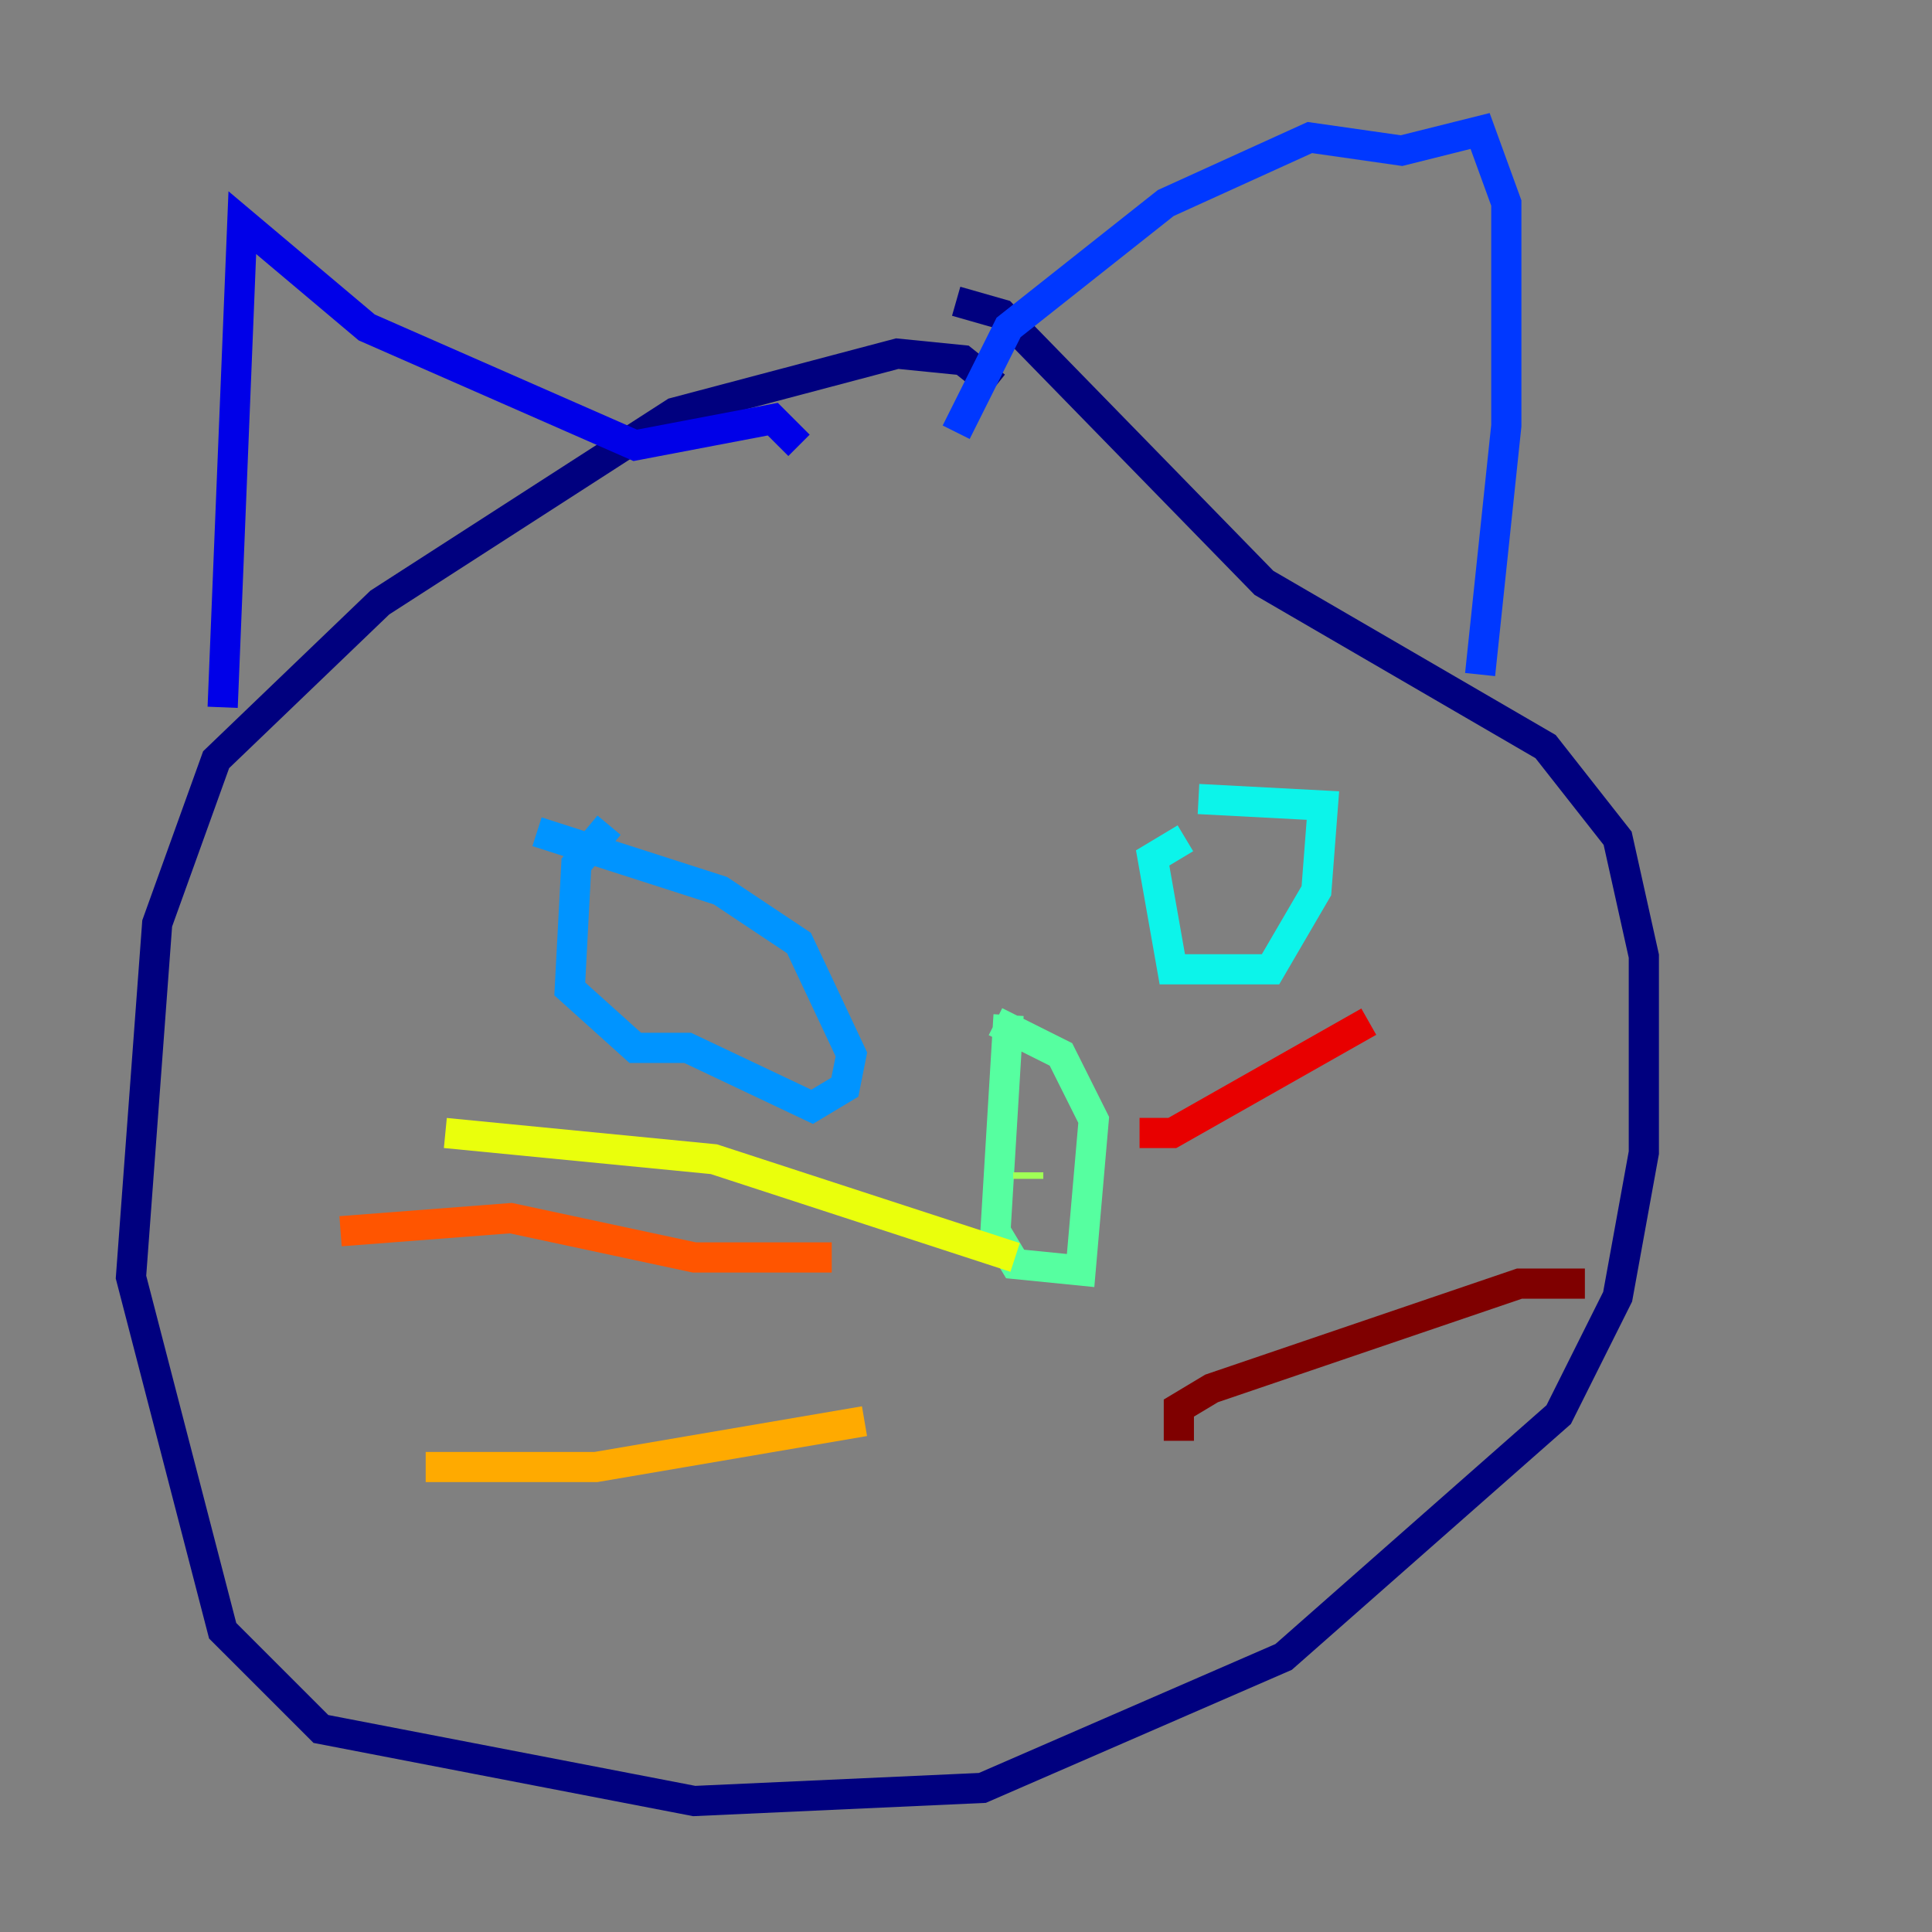 <?xml version="1.0" encoding="utf-8" ?>
<svg baseProfile="tiny" height="128" version="1.2" viewBox="0,0,128,128" width="128" xmlns="http://www.w3.org/2000/svg" xmlns:ev="http://www.w3.org/2001/xml-events" xmlns:xlink="http://www.w3.org/1999/xlink"><rect x="0" y="0" width="128" height="128" fill="#808080" stroke="none"/><defs /><polyline fill="none" points="65.953,25.6 63.783,23.864 59.444,23.43 44.691,27.336 25.166,39.919 14.319,50.332 10.414,61.18 8.678,84.61 14.752,108.041 21.261,114.549 45.993,119.322 65.085,118.454 85.044,109.776 103.268,93.722 107.173,85.912 108.909,76.366 108.909,63.349 107.173,55.539 102.4,49.464 83.742,38.617 66.386,20.827 63.349,19.959" stroke="#00007f" stroke-width="2" /><polyline fill="none" points="14.752,46.861 16.054,14.752 24.298,21.695 42.088,29.505 51.2,27.77 52.936,29.505" stroke="#0000e8" stroke-width="2" /><polyline fill="none" points="63.349,28.637 66.82,21.695 77.234,13.451 86.78,9.112 92.854,9.98 98.061,8.678 99.797,13.451 99.797,28.203 98.061,44.691" stroke="#0038ff" stroke-width="2" /><polyline fill="none" points="40.352,54.671 38.183,57.275 37.749,65.519 42.088,69.424 45.559,69.424 53.803,73.329 55.973,72.027 56.407,69.858 52.936,62.481 47.729,59.01 35.58,55.105" stroke="#0094ff" stroke-width="2" /><polyline fill="none" points="78.536,55.539 76.366,56.841 77.668,64.217 84.176,64.217 87.214,59.01 87.647,53.37 79.403,52.936" stroke="#0cf4ea" stroke-width="2" /><polyline fill="none" points="66.82,67.254 65.953,81.573 67.254,83.742 71.593,84.176 72.461,74.197 70.291,69.858 65.953,67.688" stroke="#56ffa0" stroke-width="2" /><polyline fill="none" points="68.122,77.668 68.122,78.102" stroke="#a0ff56" stroke-width="2" /><polyline fill="none" points="67.254,83.308 47.295,76.8 29.505,75.064" stroke="#eaff0c" stroke-width="2" /><polyline fill="none" points="57.275,94.156 39.485,97.193 28.203,97.193" stroke="#ffaa00" stroke-width="2" /><polyline fill="none" points="55.105,83.308 45.993,83.308 33.844,80.705 22.563,81.573" stroke="#ff5500" stroke-width="2" /><polyline fill="none" points="75.498,75.064 77.668,75.064 90.685,67.688" stroke="#e80000" stroke-width="2" /><polyline fill="none" points="78.102,95.458 78.102,93.288 80.271,91.986 100.664,85.044 105.003,85.044" stroke="#7f0000" stroke-width="2" /></svg>
